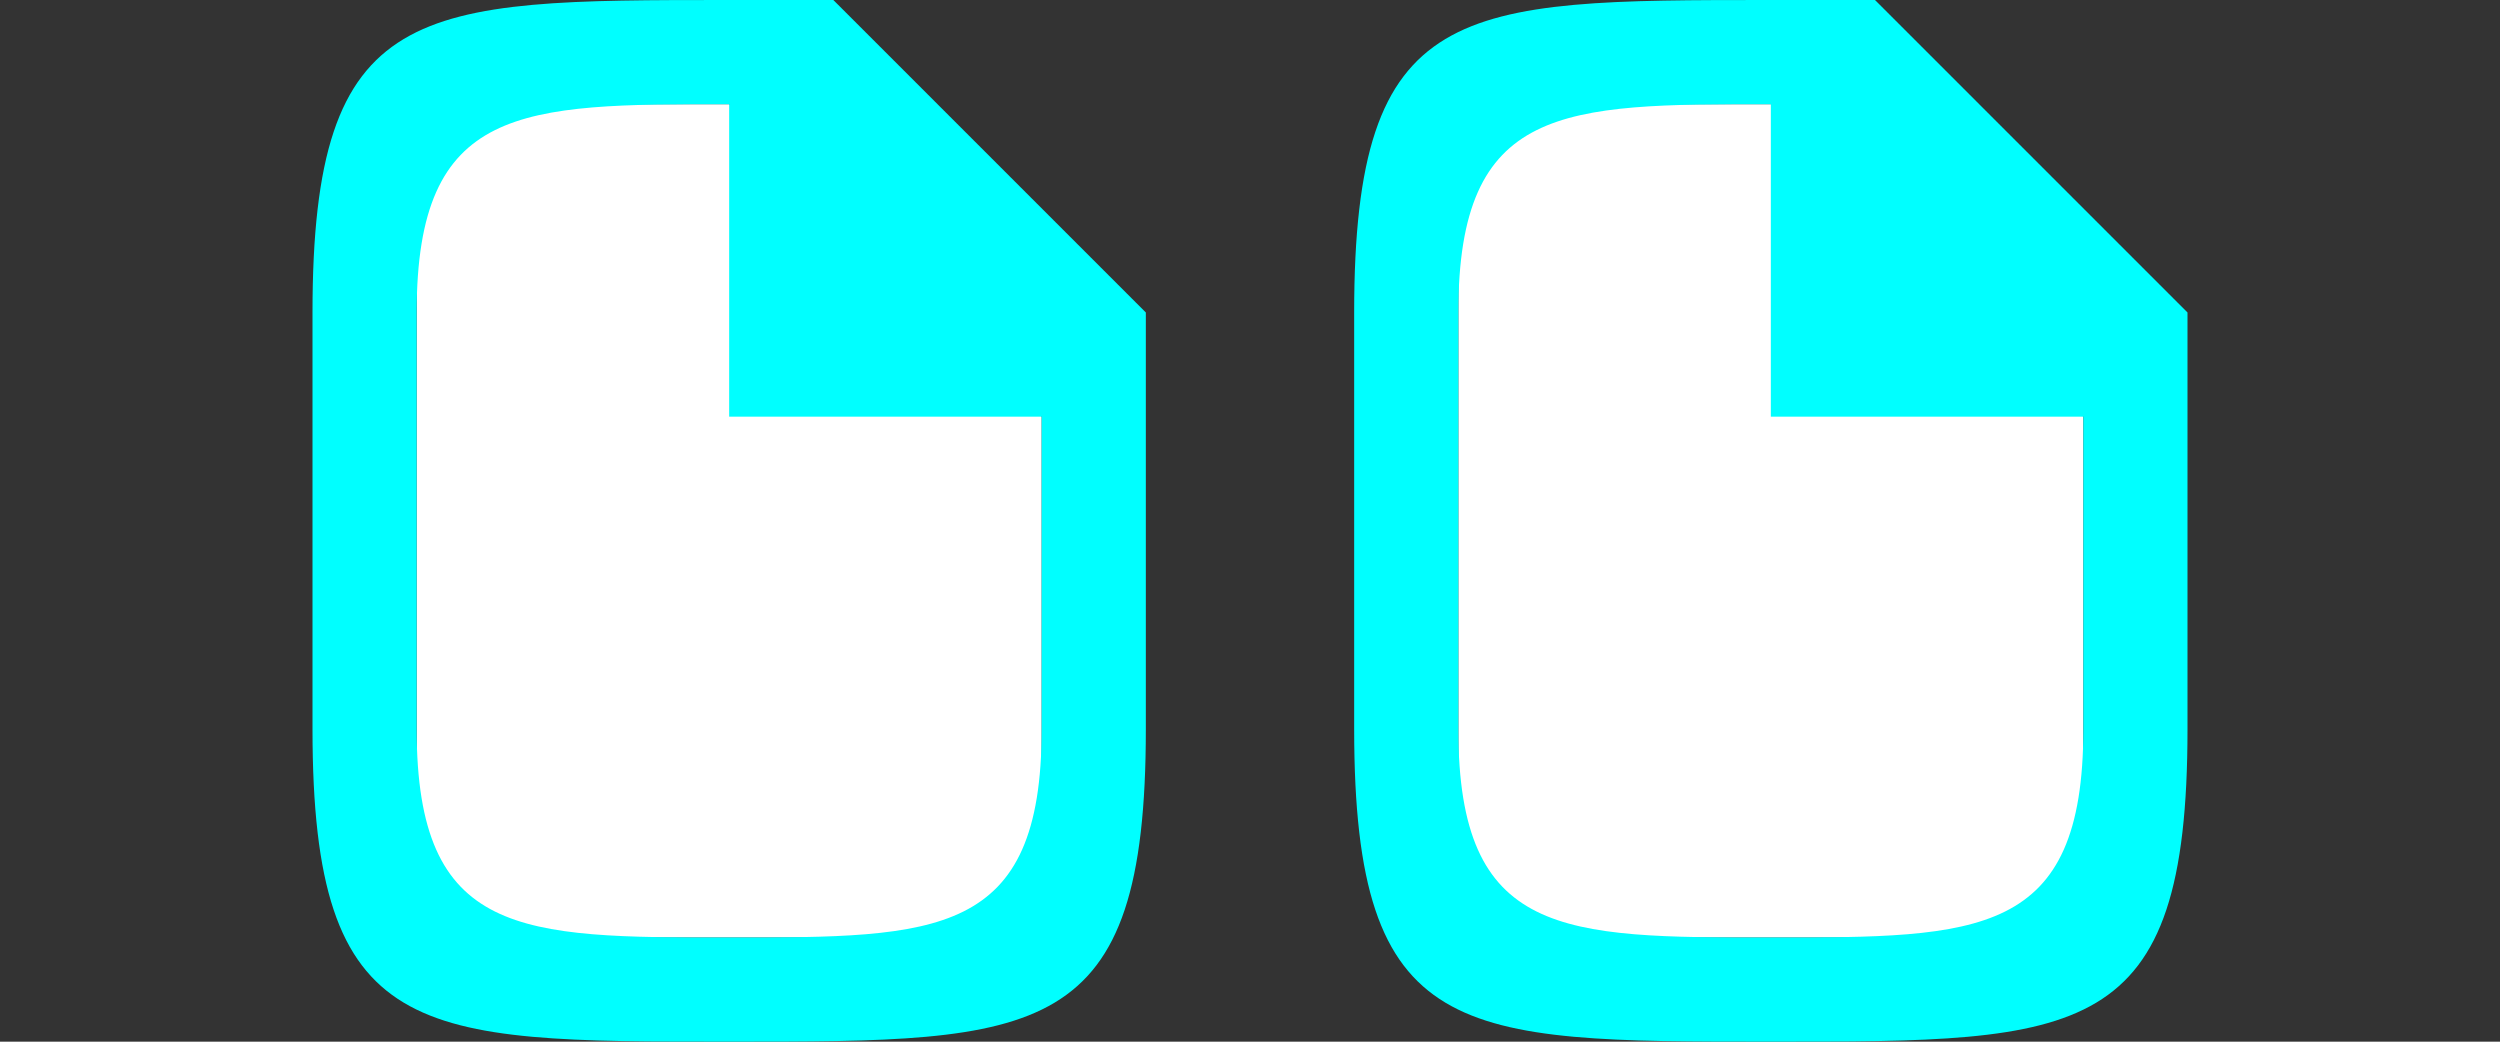 <?xml version="1.0" encoding="UTF-8" standalone="no"?>
<svg
   viewBox="0 0 24 10"
   version="1.1"
   id="svg4"
   sodipodi:docname="twopages_a_10x24.svg"
   inkscape:version="1.2 (1:1.2.1+202207142221+cd75a1ee6d)"
   inkscape:export-filename="/home/jupiter007/Libreoffice yaru theme fullcolor/build/sw/res/twopages_a_10x24.png"
   inkscape:export-xdpi="95"
   inkscape:export-ydpi="95"
   xmlns:inkscape="http://www.inkscape.org/namespaces/inkscape"
   xmlns:sodipodi="http://sodipodi.sourceforge.net/DTD/sodipodi-0.dtd"
   xmlns="http://www.w3.org/2000/svg"
   xmlns:svg="http://www.w3.org/2000/svg"
   xmlns:rdf="http://www.w3.org/1999/02/22-rdf-syntax-ns#"
   xmlns:cc="http://creativecommons.org/ns#"
   xmlns:dc="http://purl.org/dc/elements/1.1/">
  <rect x="0" y="0" width="24" height="10" fill="#333333" stroke="none"/>
  <defs
     id="defs8" />
  <sodipodi:namedview
     pagecolor="#ffffff"
     bordercolor="#666666"
     borderopacity="1"
     objecttolerance="10"
     gridtolerance="10"
     guidetolerance="10"
     inkscape:pageopacity="0"
     inkscape:pageshadow="2"
     inkscape:window-width="1920"
     inkscape:window-height="1043"
     id="namedview6"
     showgrid="true"
     inkscape:zoom="18.75"
     inkscape:cx="7.44"
     inkscape:cy="9.3866667"
     inkscape:window-x="0"
     inkscape:window-y="0"
     inkscape:window-maximized="1"
     inkscape:current-layer="svg4"
     inkscape:showpageshadow="2"
     inkscape:pagecheckerboard="0"
     inkscape:deskcolor="#d1d1d1">
    <inkscape:grid
       type="xygrid"
       id="grid817" />
  </sodipodi:namedview>
  <path
     style="fill:#ffffff;fill-opacity:1;stroke:none;stroke-width:1px;stroke-linecap:butt;stroke-linejoin:miter;stroke-opacity:1"
     d="M 4,1 H 7 L 10,4 V 9 H 4 Z"
     id="path828"
     inkscape:connector-curvature="0" />
  <path
     inkscape:connector-curvature="0"
     id="path821-7"
     d="m 14,1 h 3 L 20,4 v 5 h -6 z"
     style="fill:#ffffff;fill-opacity:1;stroke:none;stroke-width:1px;stroke-linecap:butt;stroke-linejoin:miter;stroke-opacity:1" />
  <path
     d="m 13,3 v 4 c 0,3 1,3 4,3 3,0 4,0 4,-3 V 4 3 L 18,0 h -1 c -3,0 -4,0 -4,3 z m 1,0 c 0,-2 1,-2 3,-2 v 2 1 h 1 2 v 3 c 0,2 -1,2 -3,2 -2,0 -3,0 -3,-2 z"
     id="path2-7"
     inkscape:connector-curvature="0"
     style="fill:#00ffff;fill-opacity:1"
     sodipodi:nodetypes="ccccccccccccccccccc" />
  <path
     sodipodi:nodetypes="ccccccccccccccccccc"
     style="fill:#00ffff;fill-opacity:1"
     inkscape:connector-curvature="0"
     id="path820"
     d="m 3,3 v 4 c 0,3 1,3 4,3 3,0 4,0 4,-3 V 4 3 L 8,0 H 7 C 4,0 3,0 3,3 Z M 4,3 C 4,1 5,1 7,1 v 2 1 h 1 2 V 7 C 10,9 9,9 7,9 5,9 4,9 4,7 Z" />
</svg>
